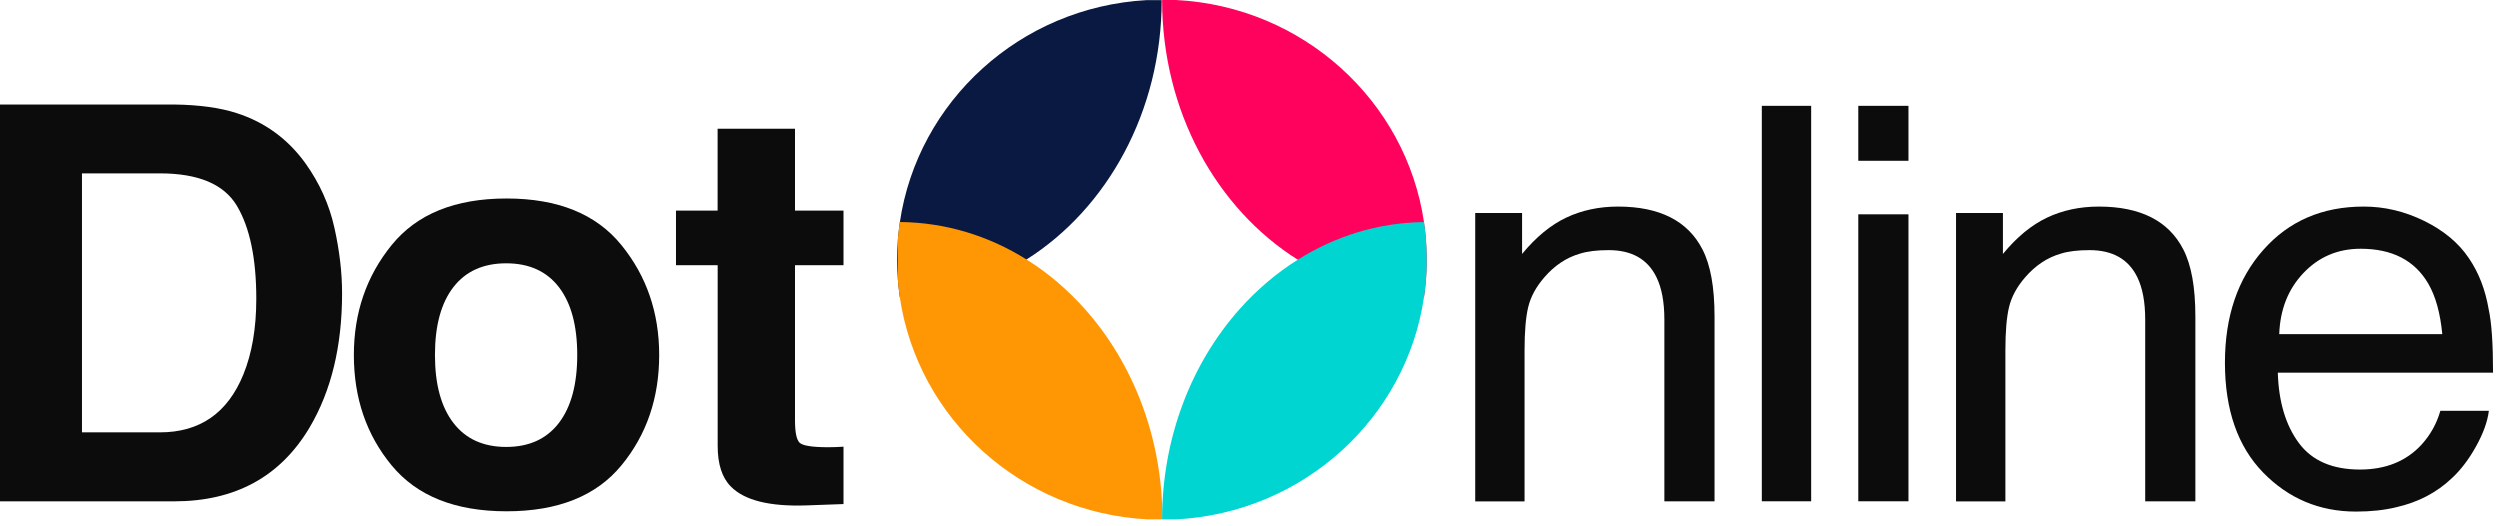 <svg width="114" height="24" viewBox="0 0 114 24" fill="none" xmlns="http://www.w3.org/2000/svg">
<path d="M52.973 0.003C52.973 5.082 50.487 9.509 46.808 11.833C45.097 12.911 43.129 13.536 41.034 13.563C41.023 13.491 41.013 13.418 41.005 13.346C40.997 13.278 40.989 13.209 40.981 13.138C40.972 13.075 40.967 13.014 40.962 12.951C40.954 12.882 40.948 12.814 40.943 12.748V12.745C40.919 12.447 40.908 12.144 40.908 11.841C40.908 11.537 40.919 11.234 40.943 10.936C40.948 10.868 40.954 10.799 40.962 10.733C40.967 10.665 40.975 10.596 40.983 10.53C40.991 10.461 40.999 10.396 41.007 10.327C41.016 10.261 41.023 10.193 41.034 10.127C41.848 4.615 46.523 0.33 52.278 0.006H52.973V0.003Z" fill="#091941"/>
<path d="M64.931 13.557C64.949 13.425 64.967 13.294 64.98 13.162C64.967 13.294 64.951 13.425 64.931 13.557Z" fill="#FF025D"/>
<path d="M65.057 11.84C65.057 11.935 65.057 12.03 65.055 12.125C65.055 12.133 65.055 12.144 65.055 12.152C65.055 12.239 65.049 12.326 65.046 12.41C65.046 12.421 65.046 12.428 65.044 12.439C65.041 12.526 65.036 12.61 65.028 12.697C65.022 12.771 65.017 12.848 65.009 12.921C65.004 12.985 64.998 13.046 64.99 13.106C64.987 13.125 64.987 13.14 64.985 13.159C64.977 13.225 64.969 13.293 64.96 13.359C64.953 13.425 64.942 13.491 64.934 13.557C62.844 13.533 60.884 12.914 59.179 11.843C55.487 9.525 52.992 5.09 52.992 0H53.631C59.415 0.301 64.117 4.596 64.934 10.126C64.953 10.248 64.969 10.374 64.982 10.498C64.982 10.509 64.985 10.517 64.985 10.527C64.987 10.54 64.987 10.556 64.99 10.569C64.998 10.633 65.004 10.696 65.009 10.762C65.017 10.836 65.022 10.909 65.028 10.983C65.03 11.007 65.03 11.031 65.03 11.055C65.036 11.118 65.038 11.178 65.041 11.242C65.041 11.252 65.044 11.26 65.044 11.271C65.046 11.358 65.052 11.442 65.052 11.529C65.052 11.537 65.052 11.548 65.052 11.556C65.052 11.595 65.055 11.635 65.055 11.672C65.057 11.73 65.057 11.785 65.057 11.84Z" fill="#FF025D"/>
<path d="M41.032 10.126C41.021 10.192 41.013 10.261 41.005 10.327C41.013 10.261 41.021 10.192 41.032 10.126Z" fill="#FF9704"/>
<path d="M64.98 10.498C64.967 10.374 64.952 10.25 64.934 10.126C64.952 10.248 64.967 10.374 64.98 10.498Z" fill="#01D5D2"/>
<path d="M53.008 23.683H52.334C46.553 23.383 41.851 19.09 41.032 13.56C41.021 13.489 41.01 13.415 41.002 13.344C40.994 13.275 40.986 13.207 40.978 13.135C40.97 13.072 40.965 13.011 40.959 12.948C40.951 12.88 40.946 12.811 40.94 12.745V10.933C40.946 10.865 40.951 10.796 40.959 10.73C40.965 10.662 40.973 10.593 40.981 10.527C40.989 10.459 40.997 10.393 41.005 10.324C41.013 10.258 41.024 10.19 41.032 10.124C43.126 10.142 45.095 10.759 46.805 11.83C47.785 12.442 48.682 13.207 49.472 14.093C51.657 16.55 53.008 19.939 53.008 23.683Z" fill="#FF9704"/>
<path d="M65.057 11.841C65.057 11.936 65.057 12.031 65.054 12.126C65.054 12.133 65.054 12.144 65.054 12.152C65.054 12.239 65.049 12.326 65.046 12.41C65.046 12.421 65.046 12.429 65.044 12.439C65.041 12.526 65.036 12.611 65.028 12.698C65.022 12.772 65.017 12.848 65.009 12.922C65.003 12.985 64.998 13.046 64.99 13.107C64.987 13.125 64.987 13.141 64.985 13.159C64.977 13.225 64.969 13.294 64.96 13.36C64.952 13.426 64.942 13.492 64.933 13.557C64.12 19.087 59.415 23.383 53.631 23.684H52.992C52.992 19.939 54.343 16.55 56.526 14.095C57.31 13.215 58.202 12.455 59.179 11.843C60.884 10.77 62.844 10.15 64.933 10.127C64.952 10.248 64.969 10.375 64.982 10.498C64.982 10.509 64.985 10.517 64.985 10.527C64.987 10.541 64.987 10.556 64.99 10.57C64.998 10.633 65.003 10.696 65.009 10.762C65.017 10.836 65.022 10.91 65.028 10.984C65.03 11.008 65.03 11.031 65.03 11.055C65.036 11.118 65.038 11.179 65.041 11.242C65.041 11.253 65.044 11.261 65.044 11.271C65.046 11.358 65.052 11.443 65.052 11.53C65.052 11.537 65.052 11.548 65.052 11.556C65.052 11.595 65.054 11.635 65.054 11.672C65.057 11.73 65.057 11.785 65.057 11.841Z" fill="#01D5D2"/>
<path d="M10.795 5.159C12.087 5.575 13.134 6.343 13.934 7.455C14.576 8.355 15.014 9.33 15.247 10.377C15.481 11.424 15.599 12.424 15.599 13.373C15.599 15.778 15.108 17.816 14.122 19.486C12.787 21.735 10.728 22.861 7.943 22.861H0V4.766H7.943C9.087 4.781 10.038 4.913 10.795 5.159ZM3.738 7.906V19.715H7.293C9.114 19.715 10.381 18.834 11.098 17.075C11.491 16.11 11.687 14.96 11.687 13.626C11.687 11.785 11.391 10.372 10.803 9.386C10.215 8.399 9.044 7.906 7.291 7.906H3.738Z" fill="#0C0C0C"/>
<path d="M28.335 21.223C27.186 22.618 25.441 23.315 23.099 23.315C20.758 23.315 19.012 22.618 17.86 21.223C16.708 19.828 16.136 18.151 16.136 16.189C16.136 14.259 16.711 12.587 17.86 11.174C19.009 9.758 20.755 9.051 23.099 9.051C25.441 9.051 27.186 9.758 28.335 11.174C29.485 12.587 30.059 14.259 30.059 16.189C30.059 18.149 29.485 19.828 28.335 21.223ZM25.484 19.288C26.042 18.56 26.322 17.526 26.322 16.187C26.322 14.847 26.042 13.816 25.484 13.091C24.925 12.368 24.125 12.007 23.083 12.007C22.041 12.007 21.238 12.368 20.677 13.091C20.116 13.813 19.834 14.844 19.834 16.187C19.834 17.529 20.116 18.56 20.677 19.288C21.238 20.016 22.041 20.38 23.083 20.38C24.125 20.38 24.925 20.016 25.484 19.288Z" fill="#0C0C0C"/>
<path d="M30.825 12.094V9.602H32.723V5.871H36.252V9.602H38.464V12.094H36.252V19.164C36.252 19.712 36.322 20.053 36.464 20.19C36.606 20.324 37.038 20.393 37.764 20.393C37.871 20.393 37.986 20.39 38.107 20.387C38.228 20.382 38.346 20.377 38.464 20.369V22.985L36.778 23.046C35.094 23.104 33.945 22.816 33.327 22.186C32.927 21.785 32.726 21.168 32.726 20.332V12.094H30.825Z" fill="#0C0C0C"/>
<path d="M67.27 9.713H69.407V11.58C70.041 10.81 70.712 10.259 71.419 9.924C72.127 9.589 72.914 9.42 73.782 9.42C75.68 9.42 76.964 10.072 77.632 11.372C78 12.084 78.183 13.101 78.183 14.428V22.861H75.895V14.573C75.895 13.771 75.774 13.125 75.532 12.635C75.132 11.817 74.407 11.406 73.357 11.406C72.823 11.406 72.385 11.459 72.044 11.567C71.427 11.746 70.887 12.107 70.42 12.648C70.044 13.083 69.802 13.529 69.689 13.993C69.576 14.454 69.52 15.116 69.52 15.976V22.864H67.27V9.713Z" fill="#0C0C0C"/>
<path d="M80.339 4.826H82.589V22.858H80.339V4.826Z" fill="#0C0C0C"/>
<path d="M84.738 4.826H87.026V7.332H84.738V4.826ZM84.738 9.773H87.026V22.858H84.738V9.773Z" fill="#0C0C0C"/>
<path d="M89.195 9.713H91.333V11.58C91.967 10.81 92.638 10.259 93.344 9.924C94.053 9.589 94.84 9.42 95.707 9.42C97.606 9.42 98.889 10.072 99.558 11.372C99.926 12.084 100.109 13.101 100.109 14.428V22.861H97.821V14.573C97.821 13.771 97.7 13.125 97.458 12.635C97.058 11.817 96.333 11.406 95.283 11.406C94.749 11.406 94.311 11.459 93.97 11.567C93.352 11.746 92.813 12.107 92.345 12.648C91.969 13.083 91.728 13.529 91.615 13.993C91.502 14.454 91.446 15.116 91.446 15.976V22.864H89.195V9.713Z" fill="#0C0C0C"/>
<path d="M110.544 10.074C111.435 10.512 112.115 11.079 112.582 11.775C113.033 12.437 113.331 13.212 113.482 14.096C113.616 14.702 113.683 15.667 113.683 16.994H103.868C103.908 18.328 104.231 19.399 104.83 20.203C105.428 21.01 106.358 21.411 107.617 21.411C108.79 21.411 109.73 21.031 110.428 20.269C110.829 19.826 111.113 19.317 111.28 18.734H113.492C113.433 19.217 113.24 19.755 112.912 20.348C112.582 20.941 112.214 21.427 111.806 21.804C111.121 22.458 110.275 22.901 109.268 23.13C108.726 23.262 108.114 23.328 107.432 23.328C105.764 23.328 104.352 22.732 103.194 21.543C102.037 20.351 101.457 18.684 101.457 16.54C101.457 14.428 102.039 12.714 103.208 11.395C104.373 10.077 105.898 9.42 107.783 9.42C108.731 9.418 109.65 9.636 110.544 10.074ZM111.368 15.235C111.277 14.278 111.065 13.513 110.732 12.938C110.114 11.875 109.086 11.343 107.644 11.343C106.61 11.343 105.745 11.709 105.044 12.442C104.344 13.175 103.973 14.106 103.933 15.235H111.368Z" fill="#0C0C0C"/>
</svg>
